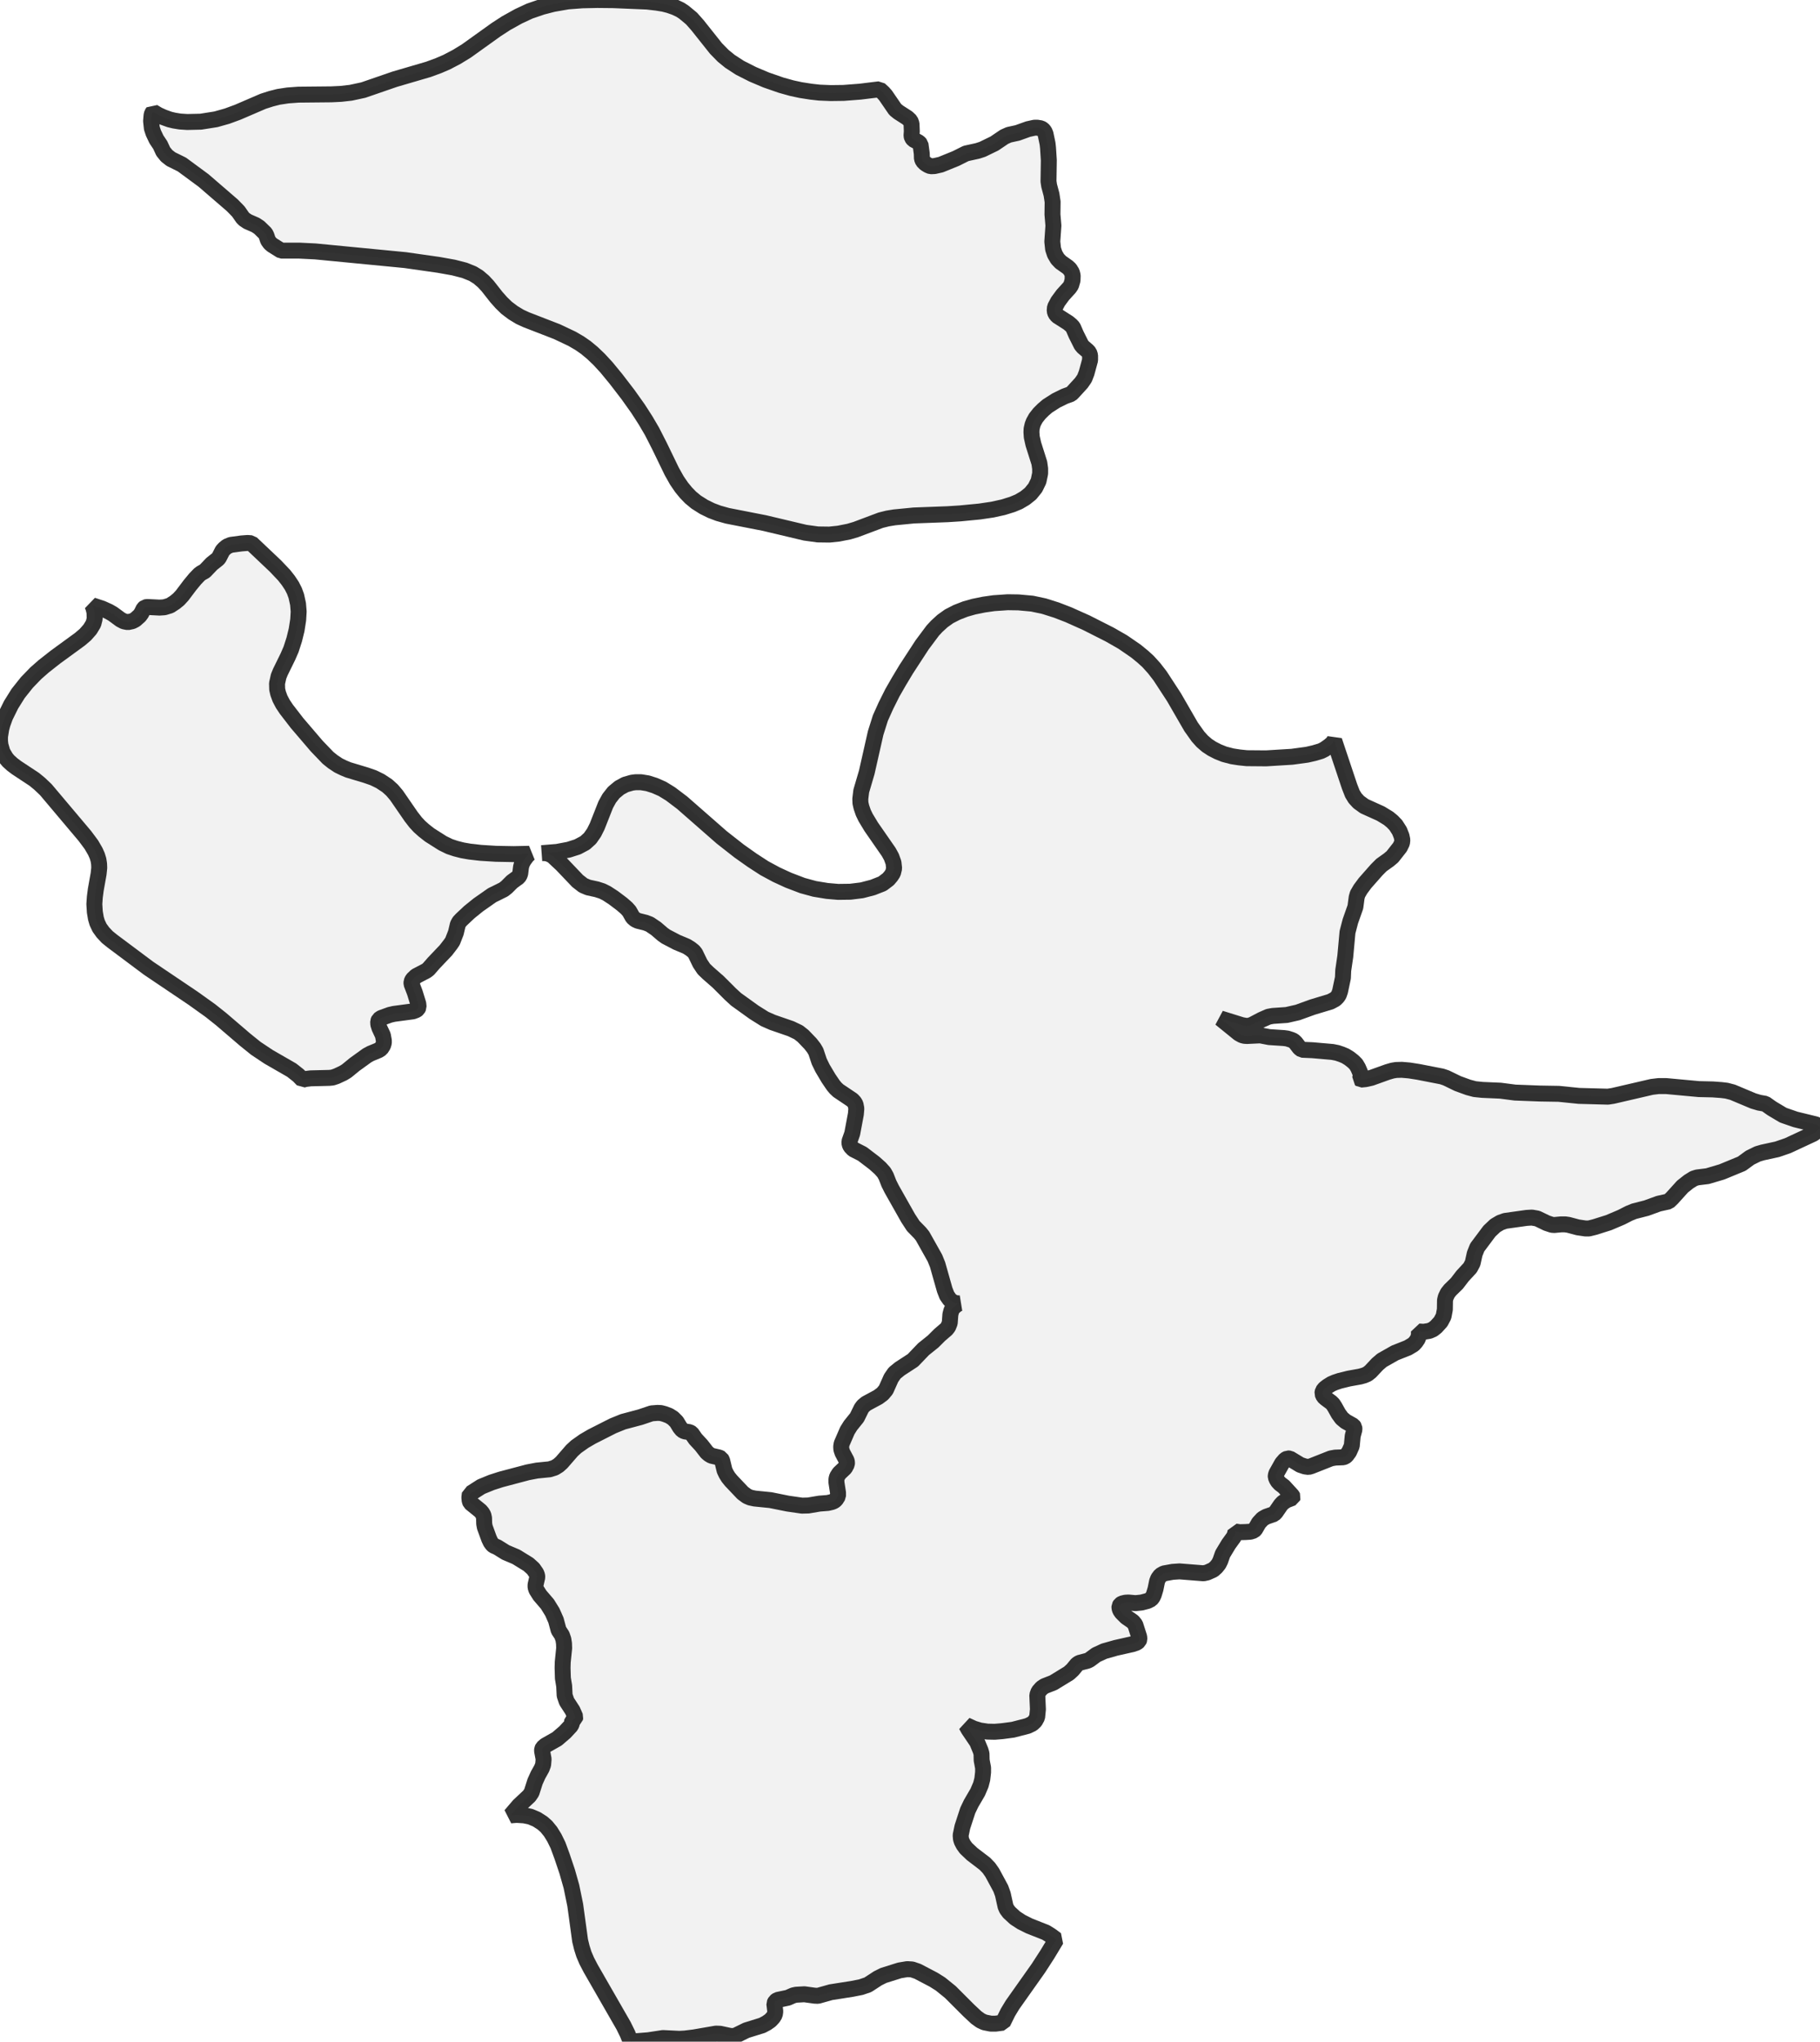 <?xml version="1.0" encoding="UTF-8" standalone="no"?>
<svg viewBox="0 0 228.201 256" xmlns="http://www.w3.org/2000/svg">
  <style>
    g.zone {
      fill: lightgray;
      stroke-width: 2;
      stroke-linecap: square;
      stroke-linejoin: bevel;
      stroke-miterlimit: 3;
      stroke-opacity: 0.8;
      stroke: black;
      fill-opacity: 0.3;
    }
  </style>
  <g class="zone" id="zone">
    <path d="M120.451,230.123 120.49,230.578 120.589,230.895 120.807,231.311 121.124,231.747 121.897,232.48 123.482,233.689 123.998,234.224 124.414,234.819 125.484,236.8 125.741,237.513 126.078,239.039 126.237,239.396 126.534,239.792 127.287,240.485 128.079,241.001 129.07,241.496 131.131,242.308 131.765,242.705 132.438,243.2 131.289,245.102 130.199,246.786 126.95,251.383 126.375,252.334 125.741,253.622 124.83,253.741 124.235,253.741 123.443,253.583 122.967,253.365 122.412,252.968 121.461,252.077 119.163,249.778 117.915,248.768 117.063,248.233 115.061,247.183 114.368,246.945 113.754,246.905 112.802,247.064 110.781,247.698 110.068,248.054 108.82,248.867 107.948,249.164 106.838,249.382 104.183,249.798 102.559,250.254 102.142,250.234 100.854,250.056 99.824,250.115 99.467,250.194 98.794,250.492 97.486,250.769 97.228,250.947 97.09,251.225 97.209,252.215 97.149,252.612 96.931,252.968 96.575,253.345 96.119,253.662 95.564,253.959 93.583,254.573 92.295,255.207 92.037,255.287 91.581,255.287 90.293,255.009 89.778,254.989 87.024,255.465 85.895,255.604 85.181,255.643 83.121,255.544 81.298,255.822 79.079,256 78.682,255.009 78.187,253.999 74.066,246.826 73.57,245.875 73.214,245.043 72.956,244.23 72.738,243.339 72.124,238.861 71.648,236.542 71.113,234.66 70.459,232.718 69.964,231.371 69.508,230.44 69.033,229.667 68.498,229.013 68.002,228.577 67.289,228.121 66.497,227.785 65.724,227.626 64.773,227.567 64.02,227.626 65.07,226.398 66.358,225.189 66.655,224.753 67.091,223.386 67.467,222.554 67.923,221.741 68.102,221.266 68.161,220.572 67.963,219.522 67.983,219.324 68.062,219.146 68.379,218.868 69.845,218.036 70.836,217.184 71.589,216.372 71.708,216.094 71.747,215.718 72.104,215.46 72.144,215.282 71.787,214.469 71.054,213.34 70.796,212.587 70.737,211.398 70.578,210.427 70.539,209.139 70.559,208.406 70.737,206.663 70.717,206.068 70.638,205.553 70.459,205.038 70.043,204.404 69.707,203.155 69.251,202.125 68.637,201.134 67.685,200.025 67.25,199.331 67.15,199.014 67.15,198.717 67.368,197.766 67.349,197.548 67.25,197.271 66.853,196.696 66.259,196.161 64.713,195.21 63.406,194.655 62.355,194.001 61.9,193.803 61.741,193.664 61.523,193.367 61.325,192.951 60.79,191.485 60.711,191.069 60.691,190.336 60.612,189.979 60.453,189.702 60.235,189.444 58.987,188.433 58.888,188.176 58.848,187.76 58.908,187.284 59.066,187.225 60.334,186.412 61.642,185.877 62.811,185.501 66.18,184.609 67.329,184.391 68.914,184.233 69.548,184.035 70.024,183.737 70.42,183.381 71.708,181.895 72.243,181.399 73.253,180.686 74.204,180.131 76.859,178.784 78.128,178.269 80.287,177.694 81.694,177.219 82.447,177.159 82.863,177.179 83.319,177.298 83.893,177.516 84.369,177.813 84.825,178.269 85.261,178.982 85.538,179.319 85.835,179.477 86.469,179.576 86.707,179.715 87.202,180.428 87.936,181.221 88.629,182.113 88.907,182.35 89.204,182.529 90.155,182.747 90.412,182.866 90.551,183.143 90.848,184.372 91.066,184.827 91.324,185.243 91.661,185.659 93.127,187.205 93.662,187.601 94.078,187.78 94.633,187.898 96.614,188.097 98.774,188.533 100.557,188.79 101.35,188.77 102.757,188.533 103.787,188.453 104.302,188.334 104.58,188.215 104.798,188.037 105.075,187.601 105.075,187.165 104.877,185.877 104.877,185.461 104.956,185.164 105.233,184.728 105.947,184.054 106.185,183.599 106.204,183.361 106.145,183.123 105.63,182.152 105.491,181.736 105.471,181.38 105.531,181.023 106.244,179.378 106.64,178.744 107.453,177.734 108.007,176.604 108.225,176.307 108.602,175.99 110.108,175.178 110.663,174.762 111.079,174.266 111.733,172.8 112.168,172.166 112.822,171.631 114.467,170.561 115.794,169.174 117.003,168.203 117.815,167.391 118.667,166.658 118.885,166.38 119.084,165.885 119.163,164.815 119.282,164.359 119.401,164.102 119.658,163.824 120.035,163.527 120.292,163.428 119.876,163.408 119.42,163.23 119.084,162.952 118.727,162.437 118.45,161.724 117.558,158.573 117.221,157.741 115.676,154.987 115.359,154.591 114.507,153.719 113.872,152.748 111.812,149.102 111.455,148.389 111.098,147.477 110.841,147.022 110.365,146.487 109.632,145.833 108.126,144.684 106.997,144.109 106.64,143.733 106.521,143.455 106.502,143.138 106.858,142.128 107.314,139.69 107.373,138.997 107.274,138.482 107.116,138.204 106.858,137.927 105.115,136.758 104.778,136.441 104.48,136.084 103.886,135.212 103.133,133.944 102.717,133.092 102.301,131.844 102.043,131.408 101.627,130.873 100.696,129.902 100.121,129.446 99.17,128.991 96.872,128.198 95.881,127.762 94.554,126.93 92.295,125.305 91.562,124.632 90.056,123.126 88.788,122.016 88.253,121.501 87.777,120.788 87.183,119.559 86.965,119.282 86.568,118.965 86.093,118.667 84.864,118.152 83.497,117.439 83.081,117.142 82.249,116.428 81.456,115.893 80.941,115.695 79.99,115.458 79.653,115.299 79.336,115.022 78.9,114.249 78.563,113.872 77.969,113.357 76.919,112.565 76.067,112.01 75.512,111.733 74.838,111.515 73.749,111.277 73.134,111.019 72.421,110.464 70.459,108.404 69.271,107.294 68.736,107.037 68.24,106.957 67.923,106.977 69.845,106.819 71.311,106.541 72.421,106.185 73.352,105.689 73.986,105.115 74.482,104.401 74.878,103.609 75.948,100.894 76.384,100.102 76.959,99.368 77.672,98.774 78.405,98.378 79.237,98.14 79.693,98.08 80.367,98.08 81.219,98.219 82.09,98.497 83.041,98.913 84.072,99.547 85.538,100.656 90.492,104.996 92.691,106.72 94.316,107.869 95.841,108.859 97.347,109.672 98.853,110.365 100.617,111.039 102.142,111.455 103.708,111.713 105.095,111.832 106.62,111.812 108.067,111.633 109.434,111.277 110.643,110.801 111.376,110.246 111.713,109.85 111.97,109.454 112.109,108.879 112.03,108.166 111.772,107.453 111.435,106.838 109.236,103.668 108.542,102.519 108.245,101.905 108.007,101.211 107.889,100.696 107.869,100.181 107.988,99.19 108.681,96.832 109.791,91.918 110.385,90.036 111.079,88.49 111.891,86.866 112.723,85.419 113.615,83.933 115.616,80.862 116.944,79.079 117.439,78.544 118.172,77.87 119.004,77.276 119.975,76.78 121.045,76.364 122.095,76.067 123.363,75.809 124.612,75.631 126.355,75.512 127.703,75.532 129.427,75.69 130.913,76.007 132.478,76.503 133.964,77.077 136.223,78.088 139.155,79.574 140.78,80.505 142.425,81.635 143.297,82.348 143.95,82.942 144.703,83.775 145.456,84.746 147.2,87.42 149.34,91.126 150.212,92.354 150.747,92.949 151.341,93.464 151.975,93.88 152.708,94.256 153.501,94.573 154.492,94.831 155.383,94.97 156.334,95.069 158.752,95.089 162.001,94.89 163.884,94.633 164.755,94.435 165.627,94.177 166.063,93.959 166.658,93.543 167.074,93.186 167.292,92.869 169.214,98.615 169.57,99.527 169.907,100.082 170.363,100.577 171.076,101.092 173.137,102.024 174.108,102.618 174.583,103.014 175.019,103.47 175.475,104.183 175.733,104.837 175.832,105.313 175.792,105.689 175.534,106.224 174.583,107.433 174.108,107.829 173.216,108.463 172.622,109.058 171.155,110.722 170.581,111.495 170.224,112.109 170.105,112.525 169.947,113.714 169.313,115.517 168.956,116.884 168.679,119.916 168.421,121.679 168.381,122.611 168.025,124.295 167.866,124.75 167.688,125.008 167.411,125.285 166.816,125.602 164.577,126.276 162.715,126.95 161.328,127.267 159.584,127.386 159.049,127.485 158.197,127.861 157.028,128.476 156.632,128.614 156.235,128.634 155.7,128.535 153.025,127.703 155.344,129.585 155.74,129.803 156.037,129.882 156.374,129.902 158.019,129.823 159.148,130.041 160.971,130.16 161.407,130.219 161.902,130.378 162.18,130.497 162.437,130.734 162.952,131.408 163.25,131.626 164.577,131.685 167.074,131.903 167.668,132.022 168.203,132.201 168.679,132.399 169.194,132.716 169.669,133.092 170.026,133.449 170.284,133.885 170.541,134.479 170.62,134.915 170.521,135.292 170.62,135.371 171.215,135.311 171.928,135.153 173.969,134.42 174.583,134.241 175.059,134.162 175.772,134.142 176.703,134.222 177.833,134.4 180.785,134.975 181.32,135.153 182.786,135.866 184.094,136.342 184.907,136.56 185.858,136.659 188.136,136.758 189.959,136.996 193.07,137.115 195.448,137.154 197.984,137.412 201.61,137.511 202.244,137.412 207.118,136.282 207.95,136.183 208.941,136.183 213.023,136.56 214.747,136.599 215.837,136.679 216.49,136.758 217.243,136.956 219.839,138.046 220.572,138.264 221.345,138.402 222.157,138.977 223.584,139.829 225.129,140.364 227.646,140.978 228.022,141.137 228.161,141.236 228.201,141.355 228.141,141.513 227.923,141.751 227.349,142.167 224.159,143.653 222.831,144.109 221.008,144.505 220.394,144.684 219.423,145.159 218.393,145.912 215.896,146.942 214.093,147.477 212.805,147.636 212.369,147.775 211.735,148.171 210.962,148.785 209.654,150.232 209.219,150.648 207.97,150.925 206.445,151.48 204.899,151.876 204.265,152.134 203.294,152.629 201.709,153.303 199.946,153.858 199.232,154.036 198.796,154.036 197.845,153.897 196.656,153.58 196.24,153.521 195.745,153.521 194.893,153.6 194.596,153.58 193.942,153.362 192.753,152.788 192.079,152.669 191.425,152.708 188.731,153.085 188.116,153.303 187.482,153.679 186.749,154.373 185.224,156.414 184.907,157.206 184.649,158.375 184.332,158.97 183.381,160 182.667,160.931 181.835,161.744 181.518,162.14 181.28,162.635 181.181,163.032 181.162,164.201 181.003,165.053 180.646,165.726 180.072,166.36 179.676,166.677 179.22,166.876 178.507,166.994 177.912,166.955 177.912,167.371 177.793,167.846 177.496,168.282 177.219,168.58 176.525,168.996 174.92,169.63 173.276,170.561 172.701,171.056 171.849,171.968 171.453,172.285 171.037,172.463 170.541,172.602 169.115,172.859 167.985,173.137 167.391,173.335 166.935,173.533 166.459,173.83 166.103,174.108 165.865,174.405 165.806,174.742 165.964,175.098 166.222,175.336 166.915,175.851 167.133,176.069 167.351,176.406 167.827,177.258 168.243,177.833 168.718,178.229 169.669,178.764 169.808,178.962 169.828,179.24 169.61,180.052 169.491,181.3 169.154,182.053 168.817,182.509 168.639,182.648 168.401,182.727 167.411,182.767 166.876,182.866 164.419,183.837 164.082,183.936 163.626,183.876 163.032,183.678 161.724,182.885 161.446,182.866 161.149,183.024 160.753,183.48 160.04,184.748 159.96,185.006 159.96,185.204 160.079,185.501 160.238,185.759 160.495,186.036 160.971,186.393 162.021,187.542 162.1,187.7 162.061,187.819 161.288,188.116 160.852,188.414 160.594,188.691 159.98,189.583 159.742,189.84 158.772,190.177 158.316,190.435 157.84,190.95 157.385,191.742 157.206,191.921 156.77,192.059 156.176,192.099 155.443,192.119 154.908,192.04 154.848,192.376 154.69,192.733 154.056,193.605 153.303,194.853 153.006,195.705 152.807,196.102 152.49,196.498 152.114,196.835 151.361,197.172 150.905,197.271 147.893,197.033 147.022,197.092 145.932,197.29 145.516,197.528 145.219,197.924 145.08,198.281 144.882,199.252 144.664,199.965 144.525,200.263 144.327,200.52 143.891,200.738 143.138,200.936 142.385,201.015 141.493,200.936 141.117,200.956 140.701,201.055 140.483,201.194 140.364,201.392 140.364,201.63 140.443,201.887 140.641,202.185 141.216,202.759 142.048,203.334 142.346,203.71 142.841,205.256 142.861,205.553 142.781,205.771 142.524,205.969 142.028,206.147 139.908,206.623 138.442,207.039 137.451,207.495 136.619,208.109 136.381,208.228 135.331,208.505 135.054,208.684 134.479,209.377 134.024,209.793 132.082,210.982 130.972,211.418 130.615,211.656 130.219,212.111 130.061,212.547 130.14,214.331 130.041,215.321 129.783,215.797 129.427,216.134 128.852,216.411 127.009,216.887 125.662,217.065 124.731,217.144 123.819,217.124 122.888,216.986 122.095,216.748 121.144,216.312 121.441,216.847 122.511,218.432 122.947,219.482 123.066,219.879 123.086,220.711 123.264,221.662 123.264,222.217 123.165,223.089 122.987,223.782 122.591,224.713 121.759,226.14 121.342,227.012 120.669,229.072 120.451,230.123Z"/>
    <path d="M66.08,107.314 65.645,107.908 65.427,108.344 65.328,108.721 65.228,109.533 65.149,109.751 65.011,109.969 64.198,110.563 63.524,111.237 63.148,111.534 61.702,112.248 59.978,113.456 58.848,114.368 57.858,115.299 57.58,115.596 57.402,115.933 57.164,116.944 56.748,118.014 56.51,118.37 55.916,119.143 54.39,120.748 53.716,121.521 53.459,121.719 52.171,122.393 51.735,122.809 51.596,123.106 51.596,123.363 52.012,124.453 52.448,125.86 52.488,126.276 52.369,126.514 52.191,126.653 51.775,126.811 49.397,127.128 48.882,127.247 47.792,127.643 47.515,127.841 47.415,128.079 47.435,128.456 47.574,128.892 48.01,129.823 48.129,130.477 48.129,130.754 48.03,131.091 47.772,131.487 47.475,131.685 46.464,132.102 46.028,132.339 44.463,133.469 43.472,134.281 43.017,134.559 42.165,134.955 41.689,135.113 41.293,135.153 38.955,135.212 38.301,135.292 37.944,135.391 37.429,134.856 36.577,134.182 33.684,132.518 32.079,131.448 30.752,130.378 27.72,127.782 26.373,126.712 24.213,125.167 18.625,121.402 14.068,117.994 13.454,117.498 12.899,116.904 12.483,116.329 12.186,115.695 12.027,115.16 11.889,114.348 11.829,113.357 11.889,112.485 12.007,111.574 12.364,109.573 12.443,108.82 12.424,108.324 12.344,107.809 12.186,107.294 11.948,106.759 11.453,105.907 10.64,104.817 5.746,99.012 4.973,98.279 4.3,97.724 2.08,96.258 1.526,95.841 1.05,95.406 0.753,95.049 0.317,94.316 0.059,93.424 0,92.909 0,92.374 0.159,91.383 0.317,90.789 0.654,89.858 1.387,88.372 2.279,86.945 3.368,85.578 4.498,84.409 5.469,83.557 6.955,82.388 10.026,80.149 10.7,79.574 11.294,78.9 11.71,78.207 11.869,77.593 11.849,76.8 11.73,76.285 11.591,75.908 12.8,76.305 13.632,76.681 14.147,76.978 15.118,77.692 15.534,77.91 16.03,78.009 16.585,77.89 16.961,77.692 17.496,77.216 17.714,76.919 18.011,76.324 18.209,76.146 18.467,76.107 19.993,76.186 20.607,76.146 21.32,75.928 21.954,75.512 22.41,75.136 22.846,74.66 23.817,73.372 24.471,72.58 24.986,72.045 25.184,71.886 25.679,71.609 26.551,70.697 27.324,70.083 27.463,69.905 27.898,69.053 28.136,68.795 28.473,68.518 28.949,68.32 30.276,68.141 31.049,68.082 31.524,68.121 34.536,70.975 35.626,72.124 36.141,72.778 36.577,73.432 36.914,74.085 37.152,74.739 37.37,75.73 37.449,76.681 37.389,77.711 37.191,78.98 36.894,80.188 36.498,81.417 36.102,82.328 35.15,84.27 34.933,84.805 34.734,85.697 34.754,86.43 34.873,86.945 35.111,87.599 35.467,88.272 35.903,88.926 37.251,90.67 39.708,93.543 41.134,95.029 41.729,95.505 42.442,95.98 43.096,96.297 43.671,96.535 45.91,97.209 46.821,97.526 47.673,97.942 48.545,98.516 49.159,99.071 49.714,99.725 51.557,102.4 52.111,103.113 52.587,103.628 53.142,104.124 53.875,104.698 55.5,105.729 56.352,106.145 57.124,106.402 57.976,106.62 58.888,106.779 60.275,106.937 62.177,107.056 64.396,107.096 66.358,107.056 66.08,107.314Z"/>
    <path d="M110.742,11.631 111.039,11.968 112.248,13.731 112.664,14.068 113.773,14.781 114.15,15.138 114.289,15.515 114.328,16.446 114.289,17.02 114.348,17.258 114.526,17.496 115.2,17.853 115.418,18.09 115.576,19.259 115.596,19.893 115.715,20.191 116.032,20.508 116.389,20.726 116.686,20.845 117.162,20.825 117.954,20.646 119.856,19.874 121.124,19.24 122.571,18.923 123.185,18.724 124.691,17.991 125.92,17.159 126.494,16.902 127.584,16.664 128.911,16.188 129.724,16.01 130.041,16.01 130.516,16.089 130.754,16.228 130.952,16.466 131.091,16.783 131.349,18.011 131.408,18.546 131.507,20.092 131.467,22.747 131.547,23.282 131.844,24.391 131.983,25.303 131.963,26.888 132.082,28.295 131.943,30.296 132.042,31.227 132.26,31.881 132.597,32.456 132.993,32.872 133.865,33.486 134.142,33.744 134.4,34.16 134.499,34.556 134.479,35.15 134.301,35.765 134.083,36.082 133.271,36.973 132.656,37.806 132.28,38.519 132.24,38.994 132.339,39.311 132.577,39.609 133.944,40.48 134.301,40.778 134.539,41.035 134.935,41.947 135.589,43.254 135.807,43.512 136.342,43.968 136.56,44.206 136.679,44.562 136.679,45.157 136.243,46.762 135.985,47.435 135.589,48.01 134.539,49.159 134.301,49.397 133.489,49.694 132.438,50.209 131.349,50.903 130.814,51.359 130.318,51.854 129.882,52.409 129.605,52.904 129.466,53.261 129.347,53.776 129.328,54.192 129.367,54.786 129.565,55.678 130.318,58.056 130.417,58.749 130.417,59.363 130.219,60.315 129.803,61.167 129.209,61.9 128.515,62.454 127.742,62.91 126.93,63.247 125.781,63.604 124.433,63.901 122.828,64.139 120.372,64.376 118.806,64.476 114.586,64.634 112.149,64.872 111.297,65.011 110.425,65.228 107.314,66.398 106.442,66.655 105.134,66.913 103.985,67.032 102.539,67.012 100.954,66.794 95.861,65.585 91.205,64.674 90.076,64.357 89.184,64.02 88.253,63.564 87.282,62.95 86.588,62.375 86.014,61.781 85.459,61.107 84.864,60.235 84.23,59.106 82.665,55.876 81.754,54.093 80.941,52.706 80.01,51.259 78.742,49.476 77.236,47.515 76.047,46.068 75.116,45.058 74.264,44.245 73.451,43.572 72.679,43.037 71.728,42.482 69.845,41.59 65.962,40.084 65.189,39.728 64.337,39.212 63.524,38.598 62.871,37.964 62.237,37.251 61.147,35.864 60.612,35.289 59.958,34.734 59.284,34.318 58.254,33.902 56.867,33.546 54.985,33.209 50.804,32.614 39.529,31.524 37.528,31.425 35.25,31.425 34.14,30.732 33.863,30.494 33.605,30.137 33.407,29.543 33.268,29.266 32.495,28.513 32.04,28.215 31.049,27.78 30.633,27.502 30.435,27.304 29.88,26.511 29.127,25.739 25.521,22.628 22.806,20.627 21.439,19.953 20.904,19.537 20.468,19.002 20.092,18.189 19.616,17.476 19.24,16.684 19.041,16.089 18.942,15.178 19.002,14.464 19.061,14.227 19.2,14.028 19.834,14.405 20.488,14.702 21.261,14.98 21.835,15.118 22.568,15.237 23.48,15.297 25.184,15.257 27.066,14.96 28.473,14.563 29.82,14.068 32.991,12.701 33.981,12.384 34.913,12.146 36.082,11.968 37.429,11.869 41.55,11.829 42.759,11.77 43.988,11.631 45.553,11.294 49.516,9.927 53.716,8.698 55.004,8.223 56.015,7.787 57.263,7.133 58.492,6.38 62.197,3.725 63.445,2.913 65.011,2.041 66.417,1.387 67.983,0.852 69.37,0.495 71.193,0.178 73.015,0.04 74.898,0 76.899,0.02 81.139,0.198 82.348,0.337 83.2,0.476 83.893,0.654 84.627,0.911 85.3,1.228 85.776,1.546 86.707,2.318 87.46,3.17 89.778,6.083 90.67,6.994 91.522,7.688 92.77,8.5 94.375,9.313 96.059,10.026 97.942,10.68 99.289,11.056 100.399,11.294 101.667,11.492 102.717,11.611 104.144,11.671 105.768,11.651 107.849,11.492 110.266,11.195 110.742,11.631Z"/>
  </g>
</svg>